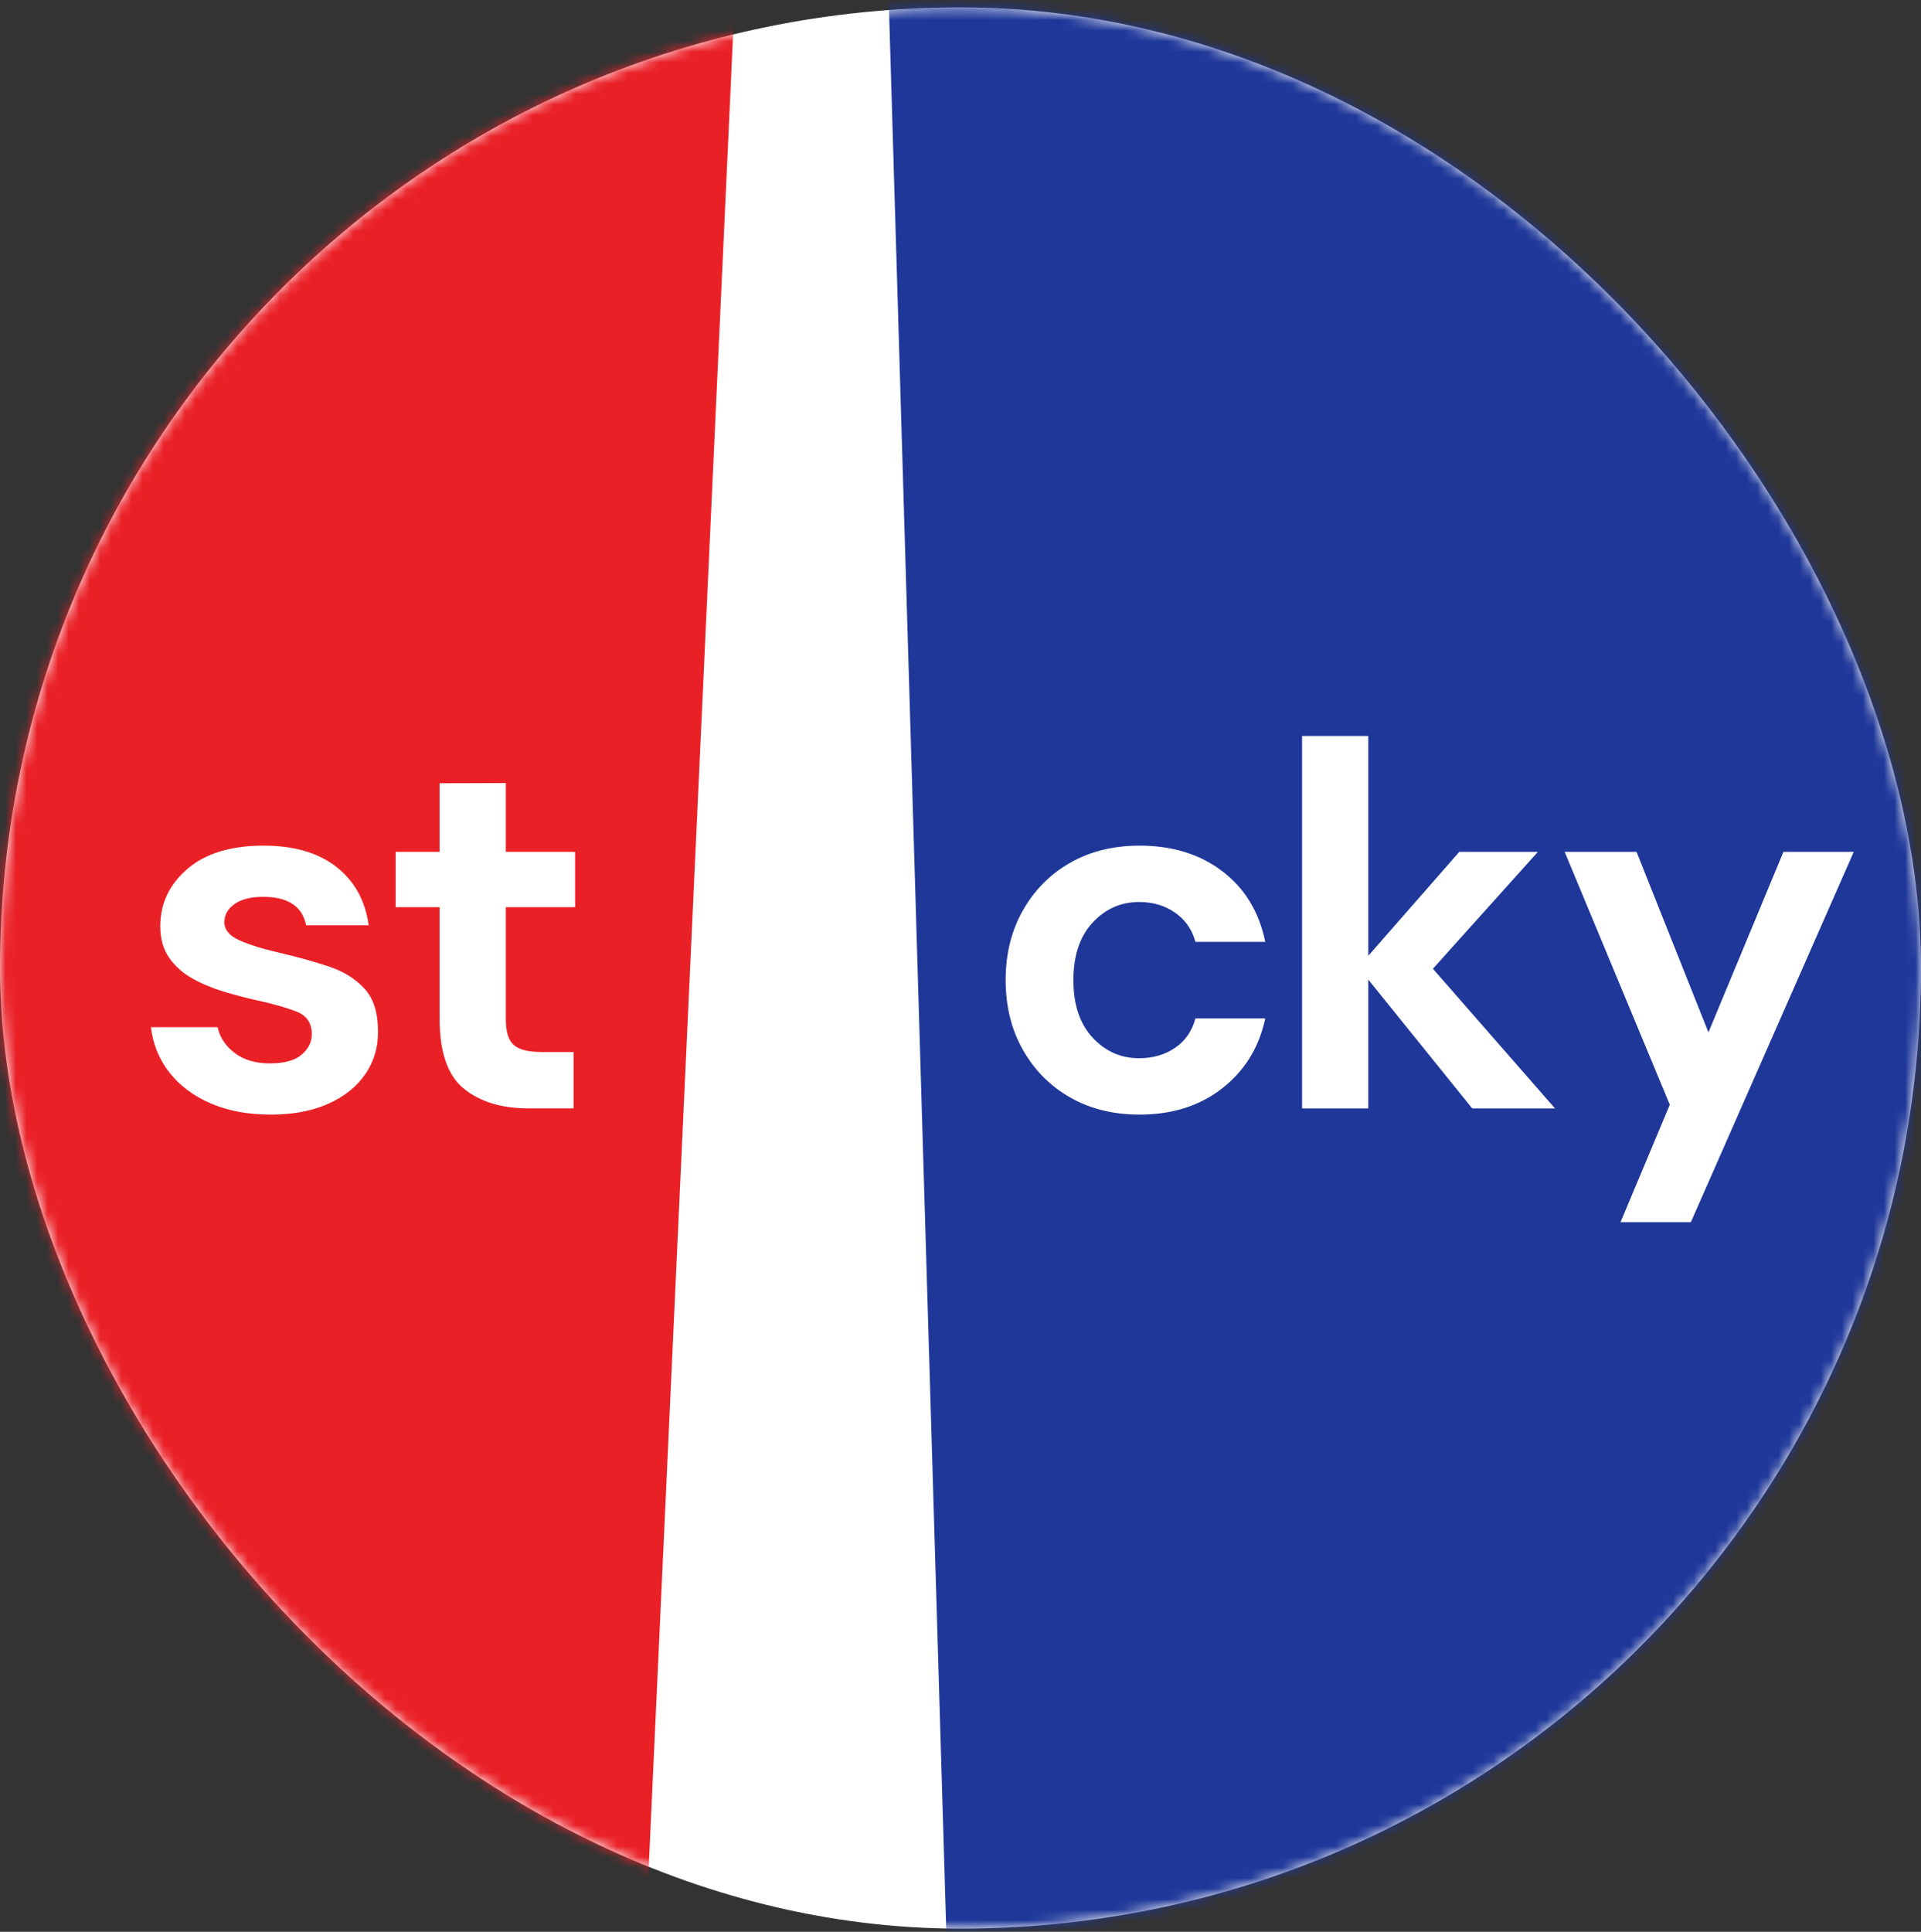 <svg height="183" viewBox="0 0 182 183" width="182" xmlns="http://www.w3.org/2000/svg" xmlns:xlink="http://www.w3.org/1999/xlink"><rect x="0" y="0" width="182" height="183" fill="#333333" stroke="none"/><defs><rect id="a" height="182" rx="91" width="182" y=".293"/><mask id="b" fill="#fff"><use fill="#fff" fill-rule="evenodd" xlink:href="#a"/></mask></defs><g fill="none" fill-rule="evenodd" transform="translate(0 .407)"><use fill="#fff" xlink:href="#a"/><g mask="url(#b)"><g transform="translate(-113.4 -24.5)"><path d="m196.894.4 251.806-.107v298.9h-242.9z" fill="#1e3799" fill-rule="evenodd"/><path d="m0 .293h184.1l-12.6 273.7-171.5 25.2z" fill="#EA2027" fill-rule="evenodd"/><path d="m268.45 104.789 6.811 17.101 7.105-17.101h6.664l-15.435 35.084h-6.664l4.669-11.13-9.961-23.954zm-47.082-.588c3.103 0 5.717.808 7.84 2.425s3.479 3.846 4.067 6.689h-6.615l-.081-.267c-.347-1.05-.965-1.883-1.854-2.502-.964-.67-2.099-1.004-3.405-1.004-1.731 0-3.201.653-4.41 1.96-1.209 1.307-1.813 3.12-1.813 5.439 0 2.319.604 4.132 1.813 5.439 1.209 1.307 2.679 1.96 4.41 1.96 1.307 0 2.442-.327 3.405-.98.964-.653 1.609-1.584 1.935-2.793h6.615l-.085.371c-.628 2.572-1.955 4.654-3.982 6.244-2.123 1.666-4.737 2.499-7.84 2.499-2.483 0-4.671-.539-6.566-1.617s-3.389-2.581-4.484-4.508c-1.094-1.927-1.641-4.132-1.641-6.615 0-2.483.547-4.688 1.641-6.615 1.094-1.927 2.589-3.43 4.484-4.508s4.083-1.617 6.566-1.617zm-82.985 0c2.875 0 5.17.67 6.885 2.009 1.715 1.339 2.736 3.185 3.062 5.537h-5.929l-.042-.189c-.415-1.671-1.757-2.506-4.025-2.506-1.176 0-2.083.229-2.72.686-.637.457-.956 1.029-.956 1.715 0 .719.474 1.29 1.421 1.715.947.425 2.205.817 3.773 1.176 1.699.392 3.259.825 4.679 1.298 1.421.474 2.556 1.176 3.405 2.107s1.274 2.262 1.274 3.994c.033 1.503-.359 2.858-1.176 4.067-.817 1.209-1.993 2.156-3.528 2.842s-3.348 1.029-5.439 1.029c-2.156 0-4.051-.351-5.684-1.054-1.633-.702-2.94-1.674-3.92-2.916-.98-1.241-1.568-2.679-1.764-4.312h6.321l.056.234c.231.847.743 1.578 1.537 2.192.866.67 1.984 1.004 3.357 1.004s2.377-.278 3.014-.833c.637-.555.956-1.192.956-1.911 0-1.045-.457-1.756-1.372-2.131-.915-.376-2.189-.743-3.822-1.103-1.045-.229-2.107-.506-3.185-.833-1.078-.327-2.066-.743-2.965-1.25-.898-.506-1.625-1.16-2.18-1.96-.555-.8-.833-1.788-.833-2.965 0-2.156.858-3.969 2.572-5.439s4.124-2.205 7.228-2.205zm104.65-10.388v20.825l8.624-9.849h7.448l-9.947 11.074 11.564 13.23h-7.84l-9.849-12.201v12.201h-6.272v-35.28zm-81.711 4.459v6.517h6.566v5.243h-6.566v10.633c0 1.176.253 1.984.759 2.425s1.38.661 2.622.661h3.038v5.341h-4.263c-2.548 0-4.59-.621-6.125-1.862-1.535-1.241-2.303-3.446-2.303-6.615v-10.584h-4.165v-5.243h4.165v-6.496z" fill="#fff" fill-rule="nonzero"/></g></g></g></svg>